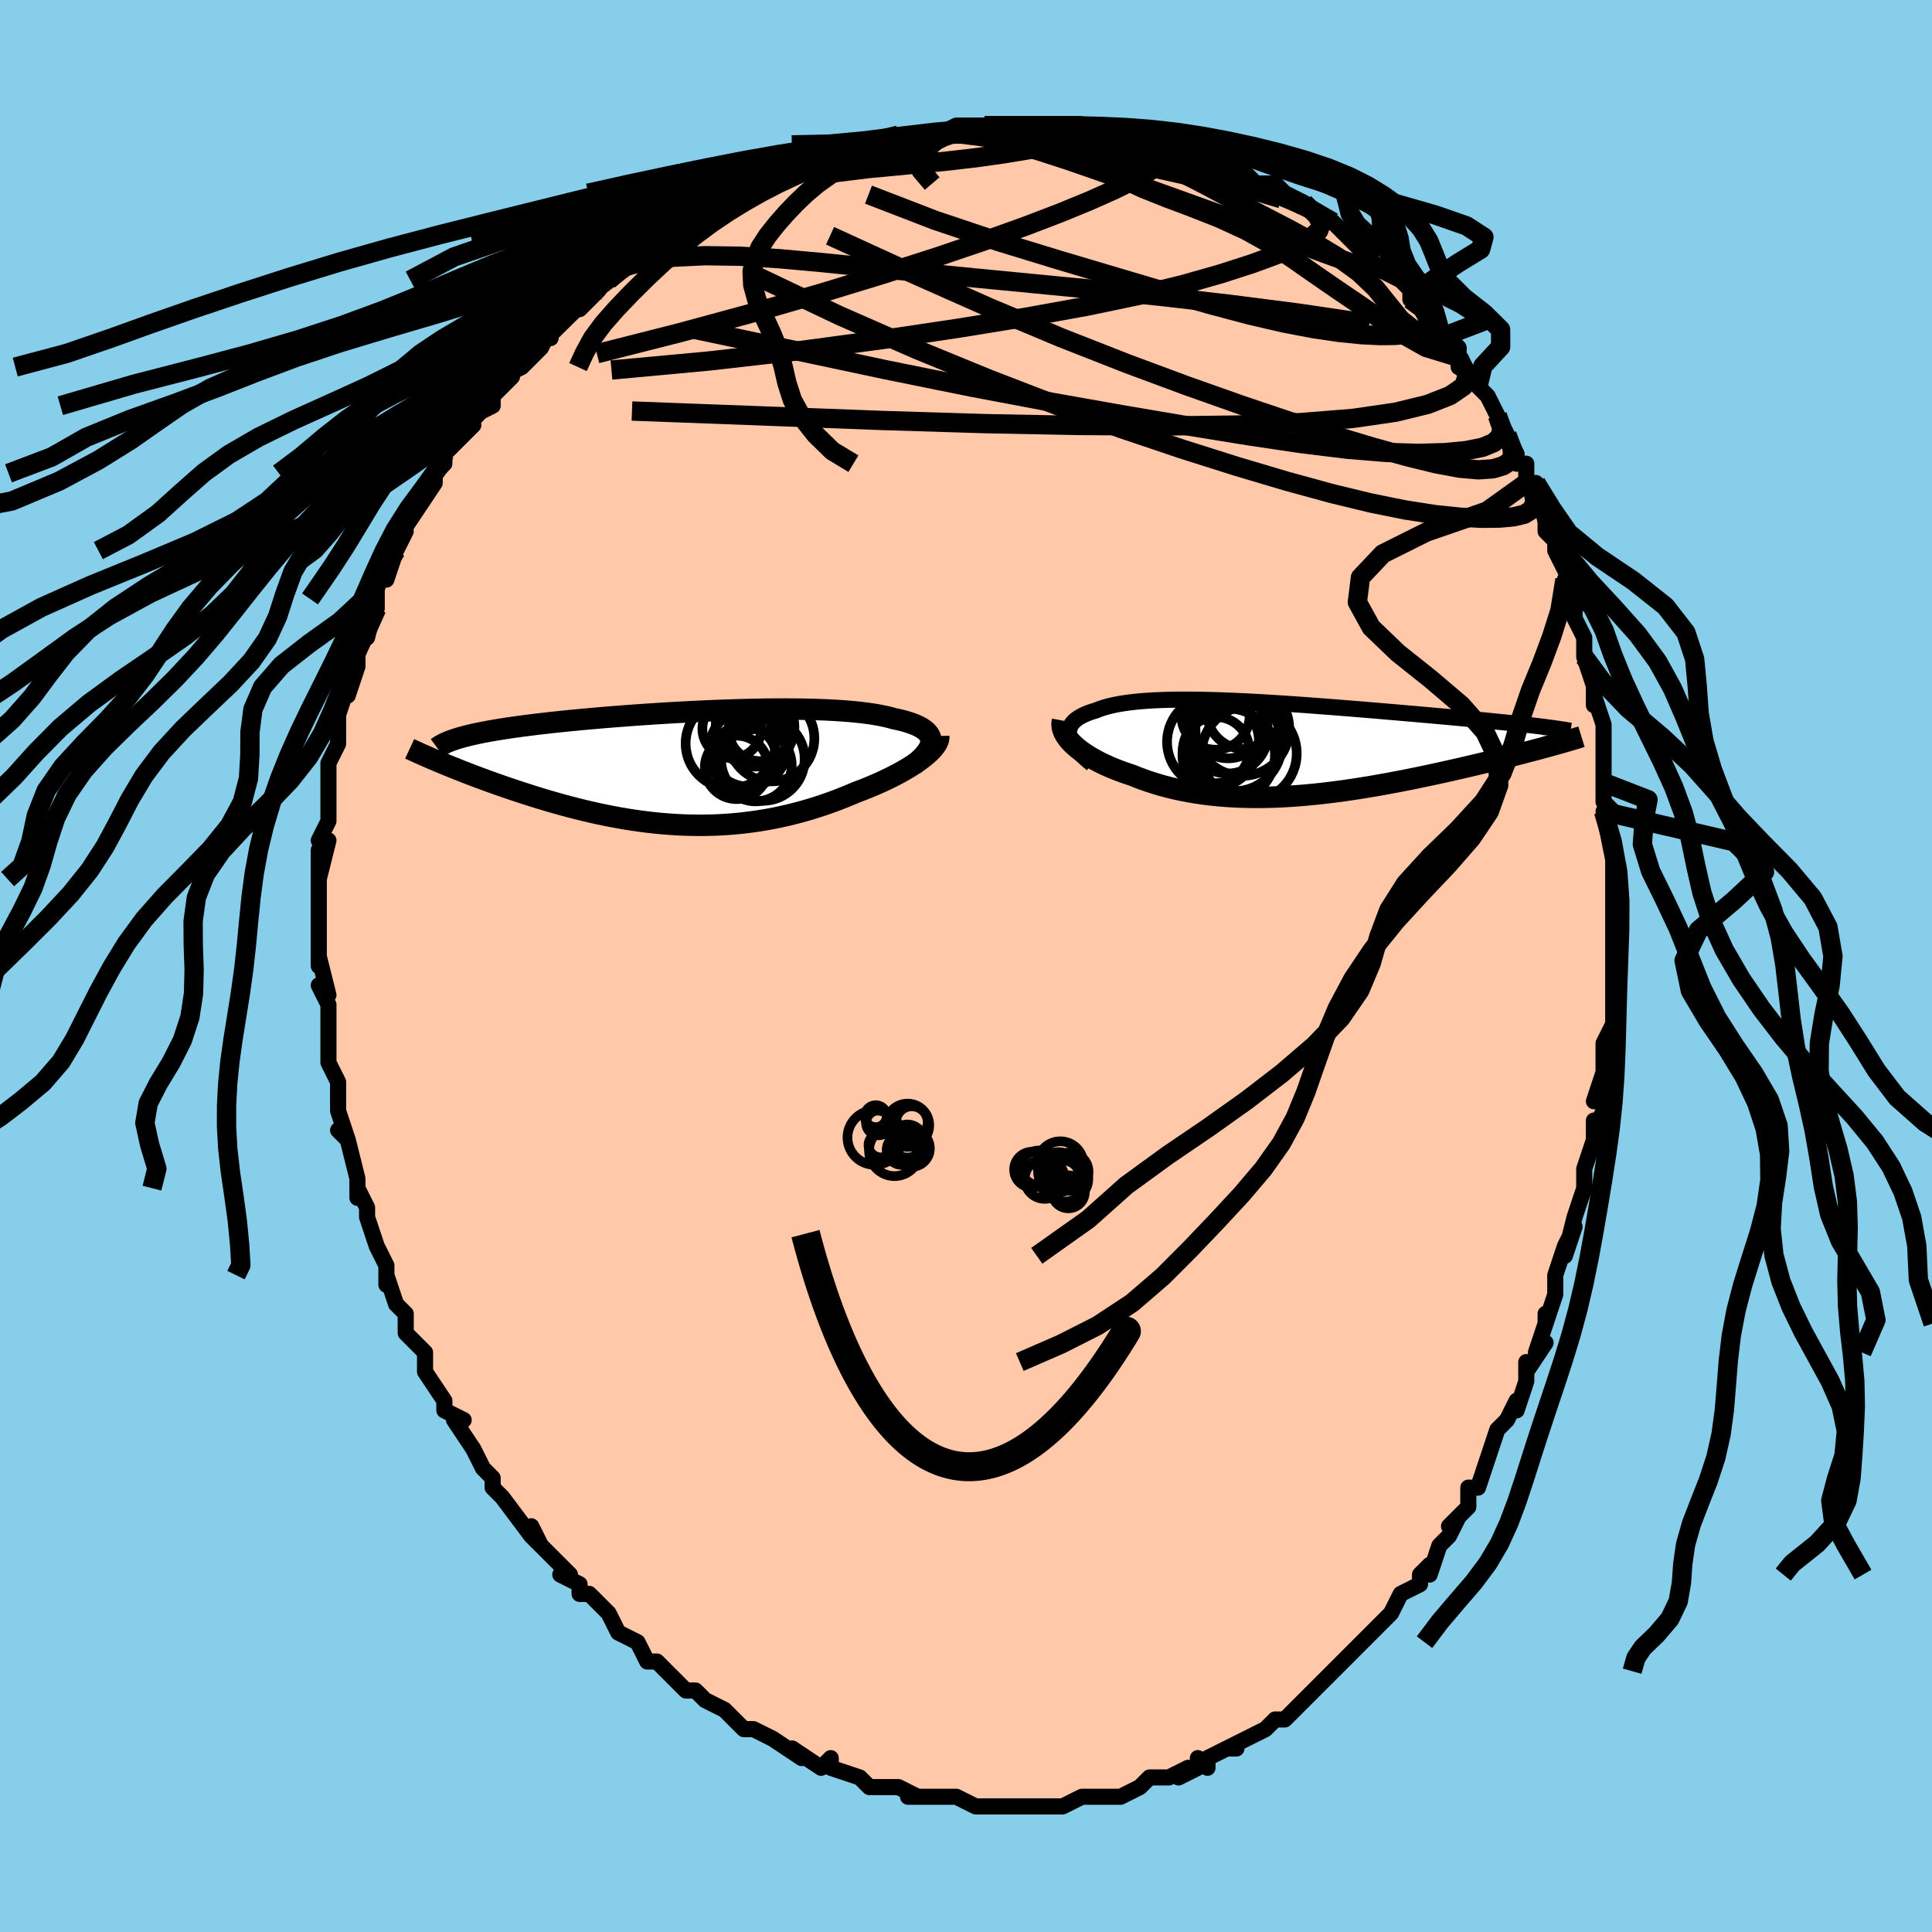 <svg viewBox="-100 -100 200 200" xmlns="http://www.w3.org/2000/svg" width="400" height="400" id="face-svg"><defs><clipPath id="leftEyeClipPath"><polyline points="24.87,-2.837,24.84,-3.043,24.775,-3.241,24.675,-3.43,24.541,-3.611,24.373,-3.784,24.173,-3.949,23.941,-4.106,23.678,-4.256,23.384,-4.397,23.061,-4.531,22.709,-4.658,22.329,-4.777,21.922,-4.889,21.488,-4.994,21.029,-5.092,20.57,-5.218,20.073,-5.335,19.541,-5.443,18.972,-5.542,18.37,-5.632,17.734,-5.713,17.067,-5.785,16.369,-5.849,15.642,-5.905,14.887,-5.953,14.107,-5.993,13.303,-6.025,12.476,-6.05,11.629,-6.068,10.764,-6.079,9.881,-6.084,8.984,-6.082,8.074,-6.075,7.152,-6.061,6.222,-6.043,5.284,-6.019,4.341,-5.991,3.395,-5.959,2.446,-5.922,1.498,-5.881,0.551,-5.837,-0.392,-5.789,-1.33,-5.738,-2.261,-5.685,-3.184,-5.629,-4.097,-5.57,-4.999,-5.509,-5.889,-5.446,-6.766,-5.382,-7.627,-5.316,-8.473,-5.248,-9.302,-5.179,-10.113,-5.109,-10.905,-5.038,-11.679,-4.966,-12.432,-4.893,-13.165,-4.819,-13.878,-4.745,-14.569,-4.67,-15.239,-4.594,-15.888,-4.518,-16.515,-4.441,-17.121,-4.364,-17.706,-4.286,-18.271,-4.208,-18.815,-4.129,-19.341,-4.05,-19.847,-3.969,-20.335,-3.888,-20.803,-3.806,-21.253,-3.723,-21.683,-3.639,-22.095,-3.555,-22.487,-3.469,-22.861,-3.383,-23.216,-3.295,-23.553,-3.207,-23.871,-3.118,-24.172,-3.028,-25.55,-0.412,-25.132,-0.24,-24.703,-0.066,-24.263,0.111,-23.811,0.29,-23.348,0.472,-22.873,0.655,-22.388,0.84,-21.891,1.027,-21.384,1.215,-20.866,1.404,-20.338,1.593,-19.8,1.783,-19.252,1.974,-18.694,2.164,-18.124,2.355,-17.542,2.547,-16.947,2.739,-16.34,2.932,-15.722,3.124,-15.091,3.315,-14.45,3.504,-13.797,3.69,-13.135,3.874,-12.462,4.054,-11.78,4.23,-11.089,4.401,-10.389,4.566,-9.682,4.725,-8.966,4.876,-8.244,5.021,-7.514,5.157,-6.779,5.284,-6.038,5.402,-5.291,5.51,-4.54,5.608,-3.785,5.694,-3.026,5.769,-2.263,5.831,-1.498,5.881,-0.73,5.918,0.039,5.941,0.81,5.951,1.582,5.946,2.355,5.928,3.127,5.894,3.899,5.845,4.67,5.782,5.439,5.703,6.207,5.61,6.972,5.501,7.735,5.377,8.494,5.238,9.249,5.084,10,4.916,10.746,4.733,11.486,4.537,12.22,4.327,12.948,4.104,13.668,3.868,14.38,3.621,15.084,3.363,15.778,3.094,16.461,2.816,17.133,2.529,17.701,2.315,18.258,2.095,18.803,1.87,19.336,1.64,19.855,1.406,20.36,1.168,20.85,0.926,21.324,0.681,21.78,0.435,22.217,0.186,22.635,-0.064,23.033,-0.315,23.408,-0.566,23.76,-0.816,24.087,-1.064"></polyline></clipPath><clipPath id="rightEyeClipPath"><polyline points="-22.381,-1.327,-22.415,-1.566,-22.414,-1.796,-22.381,-2.016,-22.315,-2.227,-22.217,-2.429,-22.088,-2.622,-21.929,-2.805,-21.741,-2.979,-21.523,-3.144,-21.277,-3.3,-21.004,-3.447,-20.703,-3.586,-20.377,-3.716,-20.025,-3.838,-19.649,-3.951,-19.271,-4.101,-18.86,-4.241,-18.416,-4.368,-17.938,-4.485,-17.428,-4.59,-16.887,-4.685,-16.316,-4.768,-15.714,-4.841,-15.084,-4.904,-14.427,-4.956,-13.743,-4.999,-13.034,-5.032,-12.301,-5.056,-11.546,-5.072,-10.769,-5.079,-9.973,-5.079,-9.159,-5.071,-8.328,-5.056,-7.482,-5.035,-6.622,-5.007,-5.749,-4.974,-4.867,-4.936,-3.975,-4.893,-3.075,-4.845,-2.17,-4.793,-1.26,-4.738,-0.348,-4.68,0.567,-4.619,1.481,-4.555,2.394,-4.49,3.303,-4.422,4.209,-4.353,5.109,-4.284,6.003,-4.213,6.888,-4.142,7.764,-4.07,8.63,-3.998,9.485,-3.927,10.327,-3.855,11.155,-3.785,11.97,-3.714,12.77,-3.645,13.554,-3.576,14.322,-3.509,15.073,-3.442,15.806,-3.376,16.522,-3.312,17.22,-3.248,17.899,-3.185,18.56,-3.123,19.204,-3.062,19.833,-3.002,20.445,-2.943,21.042,-2.884,21.622,-2.826,22.186,-2.77,22.734,-2.714,23.264,-2.658,23.778,-2.604,24.275,-2.55,24.755,-2.497,25.218,-2.445,25.664,-2.393,26.094,-2.341,27.174,-0.237,26.755,-0.123,26.323,-0.007,25.878,0.112,25.42,0.233,24.949,0.356,24.464,0.482,23.967,0.61,23.458,0.739,22.935,0.871,22.401,1.004,21.855,1.139,21.297,1.276,20.728,1.414,20.147,1.553,19.554,1.694,18.946,1.837,18.325,1.981,17.689,2.127,17.041,2.274,16.38,2.421,15.706,2.569,15.021,2.717,14.325,2.865,13.618,3.012,12.901,3.158,12.174,3.302,11.439,3.444,10.696,3.583,9.945,3.72,9.187,3.853,8.423,3.981,7.653,4.105,6.879,4.223,6.1,4.336,5.318,4.443,4.534,4.542,3.747,4.634,2.959,4.718,2.17,4.793,1.381,4.86,0.593,4.916,-0.194,4.963,-0.978,4.999,-1.76,5.023,-2.539,5.037,-3.314,5.038,-4.084,5.026,-4.849,5.002,-5.608,4.965,-6.361,4.914,-7.106,4.85,-7.844,4.772,-8.574,4.679,-9.295,4.573,-10.006,4.452,-10.708,4.317,-11.399,4.168,-12.079,4.005,-12.747,3.827,-13.403,3.636,-14.046,3.432,-14.675,3.215,-15.291,2.986,-15.891,2.745,-16.412,2.574,-16.92,2.395,-17.415,2.21,-17.895,2.017,-18.361,1.818,-18.81,1.612,-19.244,1.4,-19.66,1.182,-20.057,0.959,-20.436,0.732,-20.794,0.499,-21.132,0.263,-21.447,0.023,-21.74,-0.22,-22.008,-0.466"></polyline></clipPath><filter id="fuzzy"><feTurbulence id="turbulence" baseFrequency="0.05" numOctaves="3" type="noise" result="noise"></feTurbulence><feDisplacementMap in="SourceGraphic" in2="noise" scale="2"></feDisplacementMap></filter><linearGradient id="rainbowGradient" x1="0%" y1="0%" x2="100%" y2="0%"><stop offset="0%" style="stop-color: rgb(165, 42, 42);  stop-opacity: 1"></stop><stop offset="50%" style="stop-color: rgb(165, 42, 42);  stop-opacity: 1"></stop><stop offset="100%" style="stop-color: rgb(0, 0, 0);  stop-opacity: 1"></stop></linearGradient></defs><title>That&#39;s an ugly face</title><desc>CREATED BY XUAN TANG, MORE INFO AT TXSTC55.GITHUB.IO</desc><rect x="-100" y="-100" width="100%" height="100%" opacity="1" fill="rgb(135, 206, 235)"></rect><polyline id="faceContour" points="67,0,67,1,67,4,67,3,67,6,66,8,66,10,66,11,65,14,66,13,66,15,65,17,65,16,65,18,64,21,64,22,64,23,63,26,63,26,62,30,63,27,62,29,61,32,61,34,60,37,60,36,60,37,59,40,60,39,58,42,58,41,58,43,57,46,57,45,56,47,55,48,54,51,54,51,53,54,53,54,52,54,52,56,50,58,51,57,50,59,49,60,48,63,48,62,47,63,47,64,45,65,44,67,43,68,44,67,41,70,42,69,40,71,40,71,40,71,38,73,38,73,37,74,35,76,35,76,34,77,33,78,32,78,31,79,31,79,29,80,27,81,28,81,27,81,25,82,25,83,24,82,24,83,22,84,23,83,21,84,21,84,19,84,18,85,16,86,16,86,14,86,14,86,13,86,12,86,12,86,10,87,10,87,8,87,7,87,6,87,5,87,5,87,2,87,2,87,1,87,-1,86,-1,86,-1,86,-3,86,-4,86,-6,86,-5,86,-7,85,-9,85,-9,85,-10,85,-11,84,-11,84,-14,83,-14,83,-14,82,-15,83,-18,81,-18,81,-17,82,-20,80,-20,80,-22,79,-22,79,-23,79,-23,79,-25,77,-27,76,-27,76,-28,75,-28,75,-29,75,-31,73,-32,72,-33,72,-33,72,-34,70,-36,69,-36,69,-36,69,-37,67,-39,65,-40,65,-40,65,-40,64,-42,63,-41,63,-43,61,-45,59,-44,60,-45,58,-45,59,-48,55,-48,55,-49,54,-49,53,-49,53,-50,52,-51,50,-51,50,-53,47,-52,47,-54,46,-54,45,-54,45,-56,42,-56,40,-57,39,-56,40,-57,39,-58,38,-58,36,-59,35,-60,32,-60,33,-60,32,-60,31,-61,29,-61,29,-62,26,-62,25,-63,23,-63,24,-63,22,-64,18,-65,17,-64,18,-65,15,-65,15,-65,15,-65,13,-65,12,-66,10,-66,10,-66,9,-66,7,-66,4,-66,4,-67,2,-66,3,-67,-1,-67,0,-67,-3,-67,-4,-67,-6,-67,-7,-67,-9,-67,-9,-67,-12,-67,-9,-66,-13,-67,-13,-66,-15,-66,-17,-66,-17,-66,-18,-66,-19,-66,-21,-65,-23,-65,-24,-65,-25,-65,-26,-64,-29,-64,-28,-63,-31,-63,-31,-63,-33,-63,-34,-62,-35,-62,-34,-61,-38,-61,-37,-61,-39,-60,-42,-60,-40,-59,-43,-58,-45,-59,-44,-57,-47,-57,-47,-57,-47,-55,-50,-55,-51,-54,-52,-54,-52,-54,-53,-51,-56,-52,-55,-51,-57,-51,-57,-49,-58,-49,-59,-47,-61,-48,-61,-46,-62,-46,-62,-45,-63,-44,-64,-43,-66,-43,-65,-43,-66,-40,-69,-40,-68,-38,-70,-38,-70,-37,-72,-37,-71,-36,-73,-33,-74,-34,-73,-31,-76,-30,-76,-29,-76,-31,-76,-27,-78,-28,-77,-27,-78,-27,-78,-23,-80,-23,-80,-21,-81,-21,-81,-21,-81,-19,-82,-18,-83,-16,-83,-17,-83,-16,-83,-14,-84,-12,-85,-10,-85,-10,-85,-10,-85,-8,-85,-7,-86,-6,-85,-4,-86,-4,-86,-3,-86,-1,-87,1,-87,1,-87,3,-87,4,-87,5,-87,4,-87,7,-87,8,-87,8,-87,10,-87,10,-87,13,-87,12,-87,15,-86,16,-86,16,-86,18,-85,18,-86,19,-85,21,-85,23,-84,23,-84,24,-84,26,-83,27,-83,26,-83,29,-82,30,-81,30,-81,32,-81,33,-80,35,-79,34,-79,36,-78,35,-79,37,-77,38,-77,39,-76,39,-76,41,-74,42,-74,41,-74,43,-72,45,-71,46,-70,46,-69,46,-69,48,-68,48,-67,49,-66,49,-65,50,-65,51,-64,51,-62,51,-63,53,-60,53,-60,54,-59,55,-57,56,-55,56,-55,57,-53,57,-52,58,-52,58,-50,59,-50,60,-46,60,-47,60,-45,61,-44,61,-44,61,-43,63,-39,62,-40,63,-38,63,-36,64,-34,64,-34,64,-32,64,-32,65,-29,65,-27,65,-28,66,-25,66,-23,66,-24,66,-19,66,-18,66,-17,67,-16,66,-16,67,-11,67,-13,67,-12,67,-9,67,-7,67,-6,67,-4,67,-5,67,-1,67,0,67,1" fill="#ffc9a9" stroke="black" stroke-width="1.667" stroke-linejoin="round" filter="url(#fuzzy)"></polyline><g transform="translate(33.08 -22.495)"><polyline id="rightCountour" points="-22.381,-1.327,-22.415,-1.566,-22.414,-1.796,-22.381,-2.016,-22.315,-2.227,-22.217,-2.429,-22.088,-2.622,-21.929,-2.805,-21.741,-2.979,-21.523,-3.144,-21.277,-3.3,-21.004,-3.447,-20.703,-3.586,-20.377,-3.716,-20.025,-3.838,-19.649,-3.951,-19.271,-4.101,-18.86,-4.241,-18.416,-4.368,-17.938,-4.485,-17.428,-4.59,-16.887,-4.685,-16.316,-4.768,-15.714,-4.841,-15.084,-4.904,-14.427,-4.956,-13.743,-4.999,-13.034,-5.032,-12.301,-5.056,-11.546,-5.072,-10.769,-5.079,-9.973,-5.079,-9.159,-5.071,-8.328,-5.056,-7.482,-5.035,-6.622,-5.007,-5.749,-4.974,-4.867,-4.936,-3.975,-4.893,-3.075,-4.845,-2.17,-4.793,-1.26,-4.738,-0.348,-4.68,0.567,-4.619,1.481,-4.555,2.394,-4.49,3.303,-4.422,4.209,-4.353,5.109,-4.284,6.003,-4.213,6.888,-4.142,7.764,-4.07,8.63,-3.998,9.485,-3.927,10.327,-3.855,11.155,-3.785,11.97,-3.714,12.77,-3.645,13.554,-3.576,14.322,-3.509,15.073,-3.442,15.806,-3.376,16.522,-3.312,17.22,-3.248,17.899,-3.185,18.56,-3.123,19.204,-3.062,19.833,-3.002,20.445,-2.943,21.042,-2.884,21.622,-2.826,22.186,-2.77,22.734,-2.714,23.264,-2.658,23.778,-2.604,24.275,-2.55,24.755,-2.497,25.218,-2.445,25.664,-2.393,26.094,-2.341,27.174,-0.237,26.755,-0.123,26.323,-0.007,25.878,0.112,25.42,0.233,24.949,0.356,24.464,0.482,23.967,0.61,23.458,0.739,22.935,0.871,22.401,1.004,21.855,1.139,21.297,1.276,20.728,1.414,20.147,1.553,19.554,1.694,18.946,1.837,18.325,1.981,17.689,2.127,17.041,2.274,16.38,2.421,15.706,2.569,15.021,2.717,14.325,2.865,13.618,3.012,12.901,3.158,12.174,3.302,11.439,3.444,10.696,3.583,9.945,3.72,9.187,3.853,8.423,3.981,7.653,4.105,6.879,4.223,6.1,4.336,5.318,4.443,4.534,4.542,3.747,4.634,2.959,4.718,2.17,4.793,1.381,4.86,0.593,4.916,-0.194,4.963,-0.978,4.999,-1.76,5.023,-2.539,5.037,-3.314,5.038,-4.084,5.026,-4.849,5.002,-5.608,4.965,-6.361,4.914,-7.106,4.85,-7.844,4.772,-8.574,4.679,-9.295,4.573,-10.006,4.452,-10.708,4.317,-11.399,4.168,-12.079,4.005,-12.747,3.827,-13.403,3.636,-14.046,3.432,-14.675,3.215,-15.291,2.986,-15.891,2.745,-16.412,2.574,-16.92,2.395,-17.415,2.21,-17.895,2.017,-18.361,1.818,-18.81,1.612,-19.244,1.4,-19.66,1.182,-20.057,0.959,-20.436,0.732,-20.794,0.499,-21.132,0.263,-21.447,0.023,-21.74,-0.22,-22.008,-0.466" fill="white" stroke="white" stroke-width="0" stroke-linejoin="round" filter="url(#fuzzy)"></polyline></g><g transform="translate(-28.499 -20.515)"><polyline id="leftCountour" points="24.87,-2.837,24.84,-3.043,24.775,-3.241,24.675,-3.43,24.541,-3.611,24.373,-3.784,24.173,-3.949,23.941,-4.106,23.678,-4.256,23.384,-4.397,23.061,-4.531,22.709,-4.658,22.329,-4.777,21.922,-4.889,21.488,-4.994,21.029,-5.092,20.57,-5.218,20.073,-5.335,19.541,-5.443,18.972,-5.542,18.37,-5.632,17.734,-5.713,17.067,-5.785,16.369,-5.849,15.642,-5.905,14.887,-5.953,14.107,-5.993,13.303,-6.025,12.476,-6.05,11.629,-6.068,10.764,-6.079,9.881,-6.084,8.984,-6.082,8.074,-6.075,7.152,-6.061,6.222,-6.043,5.284,-6.019,4.341,-5.991,3.395,-5.959,2.446,-5.922,1.498,-5.881,0.551,-5.837,-0.392,-5.789,-1.33,-5.738,-2.261,-5.685,-3.184,-5.629,-4.097,-5.57,-4.999,-5.509,-5.889,-5.446,-6.766,-5.382,-7.627,-5.316,-8.473,-5.248,-9.302,-5.179,-10.113,-5.109,-10.905,-5.038,-11.679,-4.966,-12.432,-4.893,-13.165,-4.819,-13.878,-4.745,-14.569,-4.67,-15.239,-4.594,-15.888,-4.518,-16.515,-4.441,-17.121,-4.364,-17.706,-4.286,-18.271,-4.208,-18.815,-4.129,-19.341,-4.05,-19.847,-3.969,-20.335,-3.888,-20.803,-3.806,-21.253,-3.723,-21.683,-3.639,-22.095,-3.555,-22.487,-3.469,-22.861,-3.383,-23.216,-3.295,-23.553,-3.207,-23.871,-3.118,-24.172,-3.028,-25.55,-0.412,-25.132,-0.24,-24.703,-0.066,-24.263,0.111,-23.811,0.29,-23.348,0.472,-22.873,0.655,-22.388,0.84,-21.891,1.027,-21.384,1.215,-20.866,1.404,-20.338,1.593,-19.8,1.783,-19.252,1.974,-18.694,2.164,-18.124,2.355,-17.542,2.547,-16.947,2.739,-16.34,2.932,-15.722,3.124,-15.091,3.315,-14.45,3.504,-13.797,3.69,-13.135,3.874,-12.462,4.054,-11.78,4.23,-11.089,4.401,-10.389,4.566,-9.682,4.725,-8.966,4.876,-8.244,5.021,-7.514,5.157,-6.779,5.284,-6.038,5.402,-5.291,5.51,-4.54,5.608,-3.785,5.694,-3.026,5.769,-2.263,5.831,-1.498,5.881,-0.73,5.918,0.039,5.941,0.81,5.951,1.582,5.946,2.355,5.928,3.127,5.894,3.899,5.845,4.67,5.782,5.439,5.703,6.207,5.61,6.972,5.501,7.735,5.377,8.494,5.238,9.249,5.084,10,4.916,10.746,4.733,11.486,4.537,12.22,4.327,12.948,4.104,13.668,3.868,14.38,3.621,15.084,3.363,15.778,3.094,16.461,2.816,17.133,2.529,17.701,2.315,18.258,2.095,18.803,1.87,19.336,1.64,19.855,1.406,20.36,1.168,20.85,0.926,21.324,0.681,21.78,0.435,22.217,0.186,22.635,-0.064,23.033,-0.315,23.408,-0.566,23.76,-0.816,24.087,-1.064" fill="white" stroke="white" stroke-width="0" stroke-linejoin="round" filter="url(#fuzzy)"></polyline></g><g transform="translate(33.08 -22.495)"><polyline id="rightUpper" points="-20.036,1.582,-20.445,1.25,-20.813,0.927,-21.142,0.613,-21.431,0.308,-21.682,0.012,-21.895,-0.275,-22.071,-0.552,-22.21,-0.82,-22.313,-1.078,-22.381,-1.327,-22.415,-1.566,-22.414,-1.796,-22.381,-2.016,-22.315,-2.227,-22.217,-2.429,-22.088,-2.622,-21.929,-2.805,-21.741,-2.979,-21.523,-3.144,-21.277,-3.3,-21.004,-3.447,-20.703,-3.586,-20.377,-3.716,-20.025,-3.838,-19.649,-3.951,-19.271,-4.101,-18.86,-4.241,-18.416,-4.368,-17.938,-4.485,-17.428,-4.59,-16.887,-4.685,-16.316,-4.768,-15.714,-4.841,-15.084,-4.904,-14.427,-4.956,-13.743,-4.999,-13.034,-5.032,-12.301,-5.056,-11.546,-5.072,-10.769,-5.079,-9.973,-5.079,-9.159,-5.071,-8.328,-5.056,-7.482,-5.035,-6.622,-5.007,-5.749,-4.974,-4.867,-4.936,-3.975,-4.893,-3.075,-4.845,-2.17,-4.793,-1.26,-4.738,-0.348,-4.68,0.567,-4.619,1.481,-4.555,2.394,-4.49,3.303,-4.422,4.209,-4.353,5.109,-4.284,6.003,-4.213,6.888,-4.142,7.764,-4.07,8.63,-3.998,9.485,-3.927,10.327,-3.855,11.155,-3.785,11.97,-3.714,12.77,-3.645,13.554,-3.576,14.322,-3.509,15.073,-3.442,15.806,-3.376,16.522,-3.312,17.22,-3.248,17.899,-3.185,18.56,-3.123,19.204,-3.062,19.833,-3.002,20.445,-2.943,21.042,-2.884,21.622,-2.826,22.186,-2.77,22.734,-2.714,23.264,-2.658,23.778,-2.604,24.275,-2.55,24.755,-2.497,25.218,-2.445,25.664,-2.393,26.094,-2.341,26.506,-2.291,26.902,-2.241,27.282,-2.191,27.645,-2.142,27.992,-2.093,28.323,-2.044,28.638,-1.996,28.938,-1.949,29.224,-1.901,29.494,-1.854" fill="none" stroke="black" stroke-width="1.667" stroke-linejoin="round" filter="url(#fuzzy)"></polyline><polyline id="rightLower" points="-23.088,-2.91,-23.131,-2.678,-23.137,-2.441,-23.106,-2.2,-23.042,-1.956,-22.944,-1.709,-22.815,-1.461,-22.655,-1.211,-22.467,-0.962,-22.25,-0.713,-22.008,-0.466,-21.74,-0.22,-21.447,0.023,-21.132,0.263,-20.794,0.499,-20.436,0.732,-20.057,0.959,-19.66,1.182,-19.244,1.4,-18.81,1.612,-18.361,1.818,-17.895,2.017,-17.415,2.21,-16.92,2.395,-16.412,2.574,-15.891,2.745,-15.291,2.986,-14.675,3.215,-14.046,3.432,-13.403,3.636,-12.747,3.827,-12.079,4.005,-11.399,4.168,-10.708,4.317,-10.006,4.452,-9.295,4.573,-8.574,4.679,-7.844,4.772,-7.106,4.85,-6.361,4.914,-5.608,4.965,-4.849,5.002,-4.084,5.026,-3.314,5.038,-2.539,5.037,-1.76,5.023,-0.978,4.999,-0.194,4.963,0.593,4.916,1.381,4.86,2.17,4.793,2.959,4.718,3.747,4.634,4.534,4.542,5.318,4.443,6.1,4.336,6.879,4.223,7.653,4.105,8.423,3.981,9.187,3.853,9.945,3.72,10.696,3.583,11.439,3.444,12.174,3.302,12.901,3.158,13.618,3.012,14.325,2.865,15.021,2.717,15.706,2.569,16.38,2.421,17.041,2.274,17.689,2.127,18.325,1.981,18.946,1.837,19.554,1.694,20.147,1.553,20.728,1.414,21.297,1.276,21.855,1.139,22.401,1.004,22.935,0.871,23.458,0.739,23.967,0.61,24.464,0.482,24.949,0.356,25.42,0.233,25.878,0.112,26.323,-0.007,26.755,-0.123,27.174,-0.237,27.579,-0.349,27.97,-0.458,28.349,-0.564,28.714,-0.668,29.066,-0.769,29.405,-0.868,29.731,-0.965,30.044,-1.059,30.345,-1.151,30.634,-1.24" fill="none" stroke="black" stroke-width="2.222" stroke-linejoin="round" filter="url(#fuzzy)"></polyline><!--[--><circle r="4.918" cx="-3.763" cy="0.497" stroke="black" fill="none" stroke-width="1" filter="url(#fuzzy)" clip-path="url(#rightEyeClipPath)"></circle><circle r="4.214" cx="-6.009" cy="-1.642" stroke="black" fill="none" stroke-width="1" filter="url(#fuzzy)" clip-path="url(#rightEyeClipPath)"></circle><circle r="4.756" cx="-7.509" cy="-0.703" stroke="black" fill="none" stroke-width="1" filter="url(#fuzzy)" clip-path="url(#rightEyeClipPath)"></circle><circle r="4.917" cx="-5.29" cy="-0.519" stroke="black" fill="none" stroke-width="1" filter="url(#fuzzy)" clip-path="url(#rightEyeClipPath)"></circle><circle r="3.428" cx="-7.198" cy="0.142" stroke="black" fill="none" stroke-width="1" filter="url(#fuzzy)" clip-path="url(#rightEyeClipPath)"></circle><circle r="4.79" cx="-5.885" cy="0.638" stroke="black" fill="none" stroke-width="1" filter="url(#fuzzy)" clip-path="url(#rightEyeClipPath)"></circle><circle r="3.931" cx="-5.962" cy="-2.935" stroke="black" fill="none" stroke-width="1" filter="url(#fuzzy)" clip-path="url(#rightEyeClipPath)"></circle><circle r="3.534" cx="-7.248" cy="-3.429" stroke="black" fill="none" stroke-width="1" filter="url(#fuzzy)" clip-path="url(#rightEyeClipPath)"></circle><circle r="4.858" cx="-4.474" cy="-2.052" stroke="black" fill="none" stroke-width="1" filter="url(#fuzzy)" clip-path="url(#rightEyeClipPath)"></circle><circle r="3.904" cx="-4.252" cy="-3.864" stroke="black" fill="none" stroke-width="1" filter="url(#fuzzy)" clip-path="url(#rightEyeClipPath)"></circle><!--]--></g><g transform="translate(-28.499 -20.515)"><polyline id="leftUpper" points="23.068,-0.306,23.429,-0.598,23.748,-0.881,24.026,-1.156,24.263,-1.422,24.461,-1.679,24.619,-1.928,24.738,-2.168,24.82,-2.399,24.863,-2.622,24.87,-2.837,24.84,-3.043,24.775,-3.241,24.675,-3.43,24.541,-3.611,24.373,-3.784,24.173,-3.949,23.941,-4.106,23.678,-4.256,23.384,-4.397,23.061,-4.531,22.709,-4.658,22.329,-4.777,21.922,-4.889,21.488,-4.994,21.029,-5.092,20.57,-5.218,20.073,-5.335,19.541,-5.443,18.972,-5.542,18.37,-5.632,17.734,-5.713,17.067,-5.785,16.369,-5.849,15.642,-5.905,14.887,-5.953,14.107,-5.993,13.303,-6.025,12.476,-6.05,11.629,-6.068,10.764,-6.079,9.881,-6.084,8.984,-6.082,8.074,-6.075,7.152,-6.061,6.222,-6.043,5.284,-6.019,4.341,-5.991,3.395,-5.959,2.446,-5.922,1.498,-5.881,0.551,-5.837,-0.392,-5.789,-1.33,-5.738,-2.261,-5.685,-3.184,-5.629,-4.097,-5.57,-4.999,-5.509,-5.889,-5.446,-6.766,-5.382,-7.627,-5.316,-8.473,-5.248,-9.302,-5.179,-10.113,-5.109,-10.905,-5.038,-11.679,-4.966,-12.432,-4.893,-13.165,-4.819,-13.878,-4.745,-14.569,-4.67,-15.239,-4.594,-15.888,-4.518,-16.515,-4.441,-17.121,-4.364,-17.706,-4.286,-18.271,-4.208,-18.815,-4.129,-19.341,-4.05,-19.847,-3.969,-20.335,-3.888,-20.803,-3.806,-21.253,-3.723,-21.683,-3.639,-22.095,-3.555,-22.487,-3.469,-22.861,-3.383,-23.216,-3.295,-23.553,-3.207,-23.871,-3.118,-24.172,-3.028,-24.454,-2.937,-24.719,-2.845,-24.967,-2.752,-25.197,-2.658,-25.411,-2.563,-25.609,-2.467,-25.79,-2.37,-25.956,-2.272,-26.107,-2.173,-26.243,-2.073" fill="none" stroke="black" stroke-width="2.222" stroke-linejoin="round" filter="url(#fuzzy)"></polyline><polyline id="leftLower" points="25.672,-3.294,25.677,-3.106,25.641,-2.907,25.565,-2.699,25.452,-2.482,25.304,-2.259,25.122,-2.029,24.908,-1.794,24.663,-1.554,24.389,-1.311,24.087,-1.064,23.76,-0.816,23.408,-0.566,23.033,-0.315,22.635,-0.064,22.217,0.186,21.78,0.435,21.324,0.681,20.85,0.926,20.36,1.168,19.855,1.406,19.336,1.64,18.803,1.87,18.258,2.095,17.701,2.315,17.133,2.529,16.461,2.816,15.778,3.094,15.084,3.363,14.38,3.621,13.668,3.868,12.948,4.104,12.22,4.327,11.486,4.537,10.746,4.733,10,4.916,9.249,5.084,8.494,5.238,7.735,5.377,6.972,5.501,6.207,5.61,5.439,5.703,4.67,5.782,3.899,5.845,3.127,5.894,2.355,5.928,1.582,5.946,0.81,5.951,0.039,5.941,-0.73,5.918,-1.498,5.881,-2.263,5.831,-3.026,5.769,-3.785,5.694,-4.54,5.608,-5.291,5.51,-6.038,5.402,-6.779,5.284,-7.514,5.157,-8.244,5.021,-8.966,4.876,-9.682,4.725,-10.389,4.566,-11.089,4.401,-11.78,4.23,-12.462,4.054,-13.135,3.874,-13.797,3.69,-14.45,3.504,-15.091,3.315,-15.722,3.124,-16.34,2.932,-16.947,2.739,-17.542,2.547,-18.124,2.355,-18.694,2.164,-19.252,1.974,-19.8,1.783,-20.338,1.593,-20.866,1.404,-21.384,1.215,-21.891,1.027,-22.388,0.84,-22.873,0.655,-23.348,0.472,-23.811,0.29,-24.263,0.111,-24.703,-0.066,-25.132,-0.24,-25.55,-0.412,-25.955,-0.581,-26.35,-0.748,-26.732,-0.911,-27.103,-1.071,-27.463,-1.228,-27.811,-1.382,-28.148,-1.533,-28.474,-1.681,-28.789,-1.826,-29.093,-1.967" fill="none" stroke="black" stroke-width="2.222" stroke-linejoin="round" filter="url(#fuzzy)"></polyline><!--[--><circle r="3.74" cx="6.716" cy="-0.266" stroke="black" fill="none" stroke-width="1" filter="url(#fuzzy)" clip-path="url(#leftEyeClipPath)"></circle><circle r="4" cx="5.971" cy="-2.055" stroke="black" fill="none" stroke-width="1" filter="url(#fuzzy)" clip-path="url(#leftEyeClipPath)"></circle><circle r="3.39" cx="5.478" cy="-0.996" stroke="black" fill="none" stroke-width="1" filter="url(#fuzzy)" clip-path="url(#leftEyeClipPath)"></circle><circle r="4.453" cx="8.35" cy="-3.046" stroke="black" fill="none" stroke-width="1" filter="url(#fuzzy)" clip-path="url(#leftEyeClipPath)"></circle><circle r="3.255" cx="7.176" cy="-3.946" stroke="black" fill="none" stroke-width="1" filter="url(#fuzzy)" clip-path="url(#leftEyeClipPath)"></circle><circle r="4.648" cx="4.123" cy="-2.521" stroke="black" fill="none" stroke-width="1" filter="url(#fuzzy)" clip-path="url(#leftEyeClipPath)"></circle><circle r="3.048" cx="4.257" cy="-4.052" stroke="black" fill="none" stroke-width="1" filter="url(#fuzzy)" clip-path="url(#leftEyeClipPath)"></circle><circle r="4.079" cx="6.66" cy="-4.204" stroke="black" fill="none" stroke-width="1" filter="url(#fuzzy)" clip-path="url(#leftEyeClipPath)"></circle><circle r="4.332" cx="7.466" cy="-0.915" stroke="black" fill="none" stroke-width="1" filter="url(#fuzzy)" clip-path="url(#leftEyeClipPath)"></circle><circle r="3.285" cx="4.748" cy="-0.047" stroke="black" fill="none" stroke-width="1" filter="url(#fuzzy)" clip-path="url(#leftEyeClipPath)"></circle><!--]--></g><g id="hairs"><!--[--><polyline points="56,-55,56.538,-53.563,56.575,-52.759,56.261,-52.215,55.601,-51.78,54.553,-51.469,53.064,-51.364,51.093,-51.534,48.616,-51.998,45.625,-52.734,42.125,-53.71,38.117,-54.911,33.595,-56.35,28.532,-58.054,22.895,-60.049,16.663,-62.363,9.847,-65.039,2.469,-68.133,-5.488,-71.666,-14.072,-75.594" fill="none" stroke="rgb(0, 0, 0)" stroke-width="2" stroke-linejoin="round" filter="url(#fuzzy)"></polyline><polyline points="55,-57,55.473,-55.679,55.306,-54.83,54.631,-54.173,53.456,-53.69,51.78,-53.355,49.583,-53.143,46.829,-53.065,43.475,-53.167,39.474,-53.496,34.792,-54.068,29.404,-54.866,23.297,-55.856,16.467,-57.014,8.923,-58.349,0.684,-59.902,-8.224,-61.706,-17.814,-63.742,-28.232,-65.933" fill="none" stroke="rgb(0, 0, 0)" stroke-width="2" stroke-linejoin="round" filter="url(#fuzzy)"></polyline><polyline points="35,-79,36.337,-77.674,36.773,-76.86,36.514,-76.13,35.668,-75.364,34.253,-74.547,32.253,-73.67,29.653,-72.714,26.426,-71.67,22.524,-70.56,17.887,-69.423,12.477,-68.294,6.28,-67.173,-0.706,-66.037,-8.495,-64.873,-17.11,-63.714,-26.548,-62.636,-36.704,-61.697" fill="none" stroke="rgb(0, 0, 0)" stroke-width="2" stroke-linejoin="round" filter="url(#fuzzy)"></polyline><polyline points="-27,-78,-25.926,-78.526,-24.238,-79.34,-22.717,-80.058,-21.422,-80.658,-20.25,-81.193,-19.111,-81.701,-17.971,-82.193,-16.846,-82.655,-15.761,-83.078,-14.73,-83.463,-13.76,-83.814,-12.868,-84.13,-12.102,-84.393,-11.529,-84.579,-11.216,-84.661,-11.195,-84.632,-11.461,-84.497,-11.975,-84.28,-12.714,-83.998,-13.704,-83.651,-15.038,-83.191,-16.809,-82.549,-18.949,-81.729" fill="none" stroke="rgb(0, 0, 0)" stroke-width="2" stroke-linejoin="round" filter="url(#fuzzy)"></polyline><polyline points="46,-69,47.228,-68.087,47.707,-67.291,47.822,-66.659,47.677,-66.188,47.275,-65.837,46.595,-65.572,45.626,-65.383,44.365,-65.276,42.802,-65.262,40.91,-65.357,38.653,-65.583,35.991,-65.974,32.89,-66.566,29.324,-67.394,25.261,-68.475,20.66,-69.799,15.482,-71.332,9.723,-73.045,3.461,-74.959,-3.157,-77.176,-10.096,-79.851" fill="none" stroke="rgb(0, 0, 0)" stroke-width="2" stroke-linejoin="round" filter="url(#fuzzy)"></polyline><polyline points="7,-87,7.75,-87,8.488,-86.997,9.302,-86.976,10.111,-86.91,10.832,-86.775,11.402,-86.575,11.762,-86.331,11.864,-86.072,11.681,-85.818,11.207,-85.574,10.442,-85.331,9.37,-85.07,7.941,-84.774,6.093,-84.434,3.78,-84.057,1.006,-83.669,-2.199,-83.299,-5.849,-82.95,-10.07,-82.552,-15.046,-81.941" fill="none" stroke="rgb(0, 0, 0)" stroke-width="2" stroke-linejoin="round" filter="url(#fuzzy)"></polyline><polyline points="-37,-71,-35.351,-72.374,-33.041,-73.026,-30.266,-73.375,-27.029,-73.531,-23.389,-73.476,-19.376,-73.223,-14.968,-72.825,-10.135,-72.338,-4.865,-71.801,0.84,-71.234,6.964,-70.643,13.468,-70.012,20.283,-69.307,27.326,-68.498,34.516,-67.574,41.759,-66.498" fill="none" stroke="rgb(0, 0, 0)" stroke-width="2" stroke-linejoin="round" filter="url(#fuzzy)"></polyline><polyline points="51,-63,51.91,-61.091,51.504,-60.007,50.13,-59.061,47.802,-58.141,44.463,-57.326,40.076,-56.69,34.627,-56.252,28.105,-55.998,20.499,-55.904,11.796,-55.954,1.978,-56.146,-8.987,-56.484,-21.156,-56.948,-34.579,-57.451" fill="none" stroke="rgb(0, 0, 0)" stroke-width="2" stroke-linejoin="round" filter="url(#fuzzy)"></polyline><polyline points="18,-86,19.105,-85.284,20.07,-84.718,20.542,-84.164,20.481,-83.585,19.93,-82.945,18.907,-82.212,17.405,-81.363,15.409,-80.38,12.896,-79.257,9.833,-77.995,6.186,-76.6,1.93,-75.074,-2.961,-73.417,-8.526,-71.629,-14.814,-69.71,-21.859,-67.673,-29.649,-65.556,-38.214,-63.382" fill="none" stroke="rgb(0, 0, 0)" stroke-width="2" stroke-linejoin="round" filter="url(#fuzzy)"></polyline><polyline points="58,-50,58.729,-49.124,58.892,-48.003,58.547,-47.231,57.796,-46.763,56.692,-46.498,55.241,-46.368,53.422,-46.348,51.203,-46.455,48.555,-46.729,45.456,-47.211,41.883,-47.935,37.806,-48.924,33.2,-50.185,28.05,-51.714,22.371,-53.511,16.194,-55.593,9.546,-57.989,2.436,-60.729,-5.134,-63.832,-13.148,-67.351,-21.67,-71.409" fill="none" stroke="rgb(0, 0, 0)" stroke-width="2" stroke-linejoin="round" filter="url(#fuzzy)"></polyline><polyline points="-4,-86,-2.589,-86.178,-0.663,-86.328,1.44,-86.256,3.645,-85.984,5.931,-85.58,8.281,-85.098,10.696,-84.569,13.193,-84.01,15.778,-83.429,18.418,-82.839,21.053,-82.251,23.627,-81.679,26.092,-81.127,28.418,-80.591,30.599,-80.04,32.635,-79.419" fill="none" stroke="rgb(0, 0, 0)" stroke-width="2" stroke-linejoin="round" filter="url(#fuzzy)"></polyline><polyline points="-4,-86,-2.527,-86.121,-0.392,-86.114,2.054,-85.795,4.731,-85.186,7.627,-84.351,10.727,-83.344,14.022,-82.199,17.518,-80.948,21.215,-79.62,25.066,-78.237,29.003,-76.807,32.987,-75.323,37.049,-73.794,41.18,-72.303" fill="none" stroke="rgb(0, 0, 0)" stroke-width="2" stroke-linejoin="round" filter="url(#fuzzy)"></polyline><polyline points="66,-16,79.525,-12.855,82.664,-9.74,79.438,-6.738,75.825,-3.696,74.336,-0.574,74.991,2.571,76.811,5.654,78.841,8.62,80.566,11.453,81.856,14.179,82.728,16.842,83.189,19.491,83.219,22.156,82.831,24.851,82.122,27.567,81.257,30.285,80.413,32.981,79.717,35.639,79.225,38.256,78.917,40.84,78.715,43.401,78.507,45.94,78.172,48.445,77.62,50.895,76.843,53.271,75.94,55.559,75.095,57.756,74.494,59.867,74.2,61.901,74.061,63.866,73.728,65.766,72.866,67.573,71.474,69.207,70.072,70.553,69.349,71.633,68.959,73" fill="none" stroke="rgb(0, 0, 0)" stroke-width="2" stroke-linejoin="round" filter="url(#fuzzy)"></polyline><polyline points="66,-16,66.901,-12.863,67.47,-9.755,67.685,-6.762,67.668,-3.73,67.56,-0.615,67.451,2.526,67.367,5.608,67.286,8.571,67.167,11.399,66.974,14.116,66.693,16.768,66.335,19.403,65.922,22.058,65.477,24.747,65.011,27.463,64.514,30.183,63.966,32.88,63.346,35.533,62.64,38.142,61.856,40.716,61.018,43.275,60.165,45.821,59.33,48.343,58.536,50.812,57.774,53.2,57.012,55.492,56.187,57.688,55.223,59.794,54.039,61.81,52.591,63.753,50.905,65.711,49.098,67.834,47.465,70" fill="none" stroke="rgb(0, 0, 0)" stroke-width="2" stroke-linejoin="round" filter="url(#fuzzy)"></polyline><polyline points="-3,-86,-4.646,-85.926,-6.895,-85.644,-9.219,-85.202,-11.543,-84.648,-13.852,-84.007,-16.105,-83.293,-18.262,-82.518,-20.317,-81.686,-22.297,-80.799,-24.249,-79.855,-26.219,-78.849,-28.248,-77.768,-30.368,-76.596,-32.607,-75.319,-34.976,-73.933,-37.474,-72.449,-40.08,-70.898,-42.759,-69.317,-45.473,-67.741,-48.186,-66.186,-50.878,-64.65,-53.549,-63.118,-56.216,-61.568,-58.887,-59.982,-61.52,-58.344,-64.032,-56.626,-66.407,-54.766,-68.832,-52.724,-71.133,-51" fill="none" stroke="rgb(0, 0, 0)" stroke-width="2" stroke-linejoin="round" filter="url(#fuzzy)"></polyline><polyline points="-7,-86,-10.045,-85.288,-12.662,-84.685,-15.054,-84.019,-17.631,-83.287,-20.463,-82.498,-23.387,-81.656,-26.26,-80.761,-29.085,-79.809,-31.961,-78.796,-34.957,-77.708,-38.033,-76.526,-41.058,-75.237,-43.929,-73.838,-46.677,-72.345,-49.498,-70.79,-52.672,-69.21,-56.415,-67.635,-60.756,-66.077,-65.489,-64.535,-70.235,-62.991,-74.575,-61.424,-78.223,-59.813,-81.172,-58.134,-83.747,-56.357,-86.477,-54.444,-89.804,-52.374,-93.872,-50.196,-98.764,-48.139,-104.682,-47" fill="none" stroke="rgb(0, 0, 0)" stroke-width="2" stroke-linejoin="round" filter="url(#fuzzy)"></polyline><polyline points="-7,-86,-9.315,-85.293,-11.823,-84.698,-14.956,-84.042,-18.125,-83.319,-20.793,-82.542,-22.94,-81.714,-24.932,-80.834,-27.199,-79.902,-29.999,-78.914,-33.359,-77.861,-37.139,-76.722,-41.128,-75.472,-45.13,-74.095,-49.026,-72.598,-52.802,-71.021,-56.552,-69.416,-60.429,-67.837,-64.589,-66.308,-69.148,-64.821,-74.198,-63.348,-79.83,-61.854,-86.13,-60.23,-93.754,-58" fill="none" stroke="rgb(0, 0, 0)" stroke-width="2" stroke-linejoin="round" filter="url(#fuzzy)"></polyline><polyline points="-8,-85,-10.04,-84.86,-12.252,-84.35,-14.411,-83.635,-16.498,-82.826,-18.589,-81.936,-20.728,-80.96,-22.892,-79.911,-25.025,-78.821,-27.074,-77.718,-29.018,-76.619,-30.866,-75.516,-32.646,-74.388,-34.383,-73.204,-36.099,-71.927,-37.812,-70.523,-39.542,-68.972,-41.301,-67.291,-43.078,-65.533,-44.844,-63.772,-46.562,-62.064,-48.208,-60.401,-49.767,-58.708,-51.224,-56.902,-52.44,-55" fill="none" stroke="rgb(0, 0, 0)" stroke-width="2" stroke-linejoin="round" filter="url(#fuzzy)"></polyline><polyline points="-12,-85,-14.781,-83.661,-16.928,-82.78,-19.359,-81.894,-22.254,-80.899,-25.473,-79.816,-28.763,-78.696,-31.939,-77.576,-34.922,-76.464,-37.684,-75.344,-40.201,-74.187,-42.461,-72.959,-44.504,-71.629,-46.429,-70.179,-48.362,-68.608,-50.425,-66.942,-52.724,-65.218,-55.358,-63.473,-58.414,-61.732,-61.909,-59.997,-65.731,-58.261,-69.615,-56.512,-73.228,-54.743,-76.328,-52.941,-78.907,-51.063,-81.204,-49.041,-83.643,-46.839,-86.714,-44.622,-89.819,-43" fill="none" stroke="rgb(0, 0, 0)" stroke-width="2" stroke-linejoin="round" filter="url(#fuzzy)"></polyline><polyline points="-17,-83,-18.435,-82.477,-20.109,-81.622,-21.875,-80.708,-23.752,-79.743,-25.709,-78.72,-27.724,-77.627,-29.784,-76.436,-31.865,-75.124,-33.936,-73.691,-35.968,-72.162,-37.935,-70.582,-39.828,-68.991,-41.65,-67.412,-43.421,-65.853,-45.181,-64.302,-46.977,-62.742,-48.851,-61.149,-50.818,-59.502,-52.851,-57.78,-54.883,-55.967,-56.826,-54.056,-58.6,-52.06,-60.163,-50.001,-61.541,-47.903,-62.835,-45.759,-64.187,-43.533,-65.655,-41.264,-67.033,-39.262,-67.908,-38" fill="none" stroke="rgb(0, 0, 0)" stroke-width="2" stroke-linejoin="round" filter="url(#fuzzy)"></polyline><polyline points="-17,-83,-18.992,-82.486,-22.327,-81.639,-25.851,-80.737,-28.889,-79.784,-31.146,-78.778,-32.749,-77.709,-34.125,-76.549,-35.754,-75.267,-37.998,-73.853,-41.038,-72.33,-44.898,-70.746,-49.473,-69.151,-54.534,-67.581,-59.751,-66.046,-64.761,-64.534,-69.308,-63.022,-73.411,-61.487,-77.413,-59.914,-81.765,-58.288,-86.538,-56.582,-91.064,-54.734,-94.63,-52.704,-99.12,-51" fill="none" stroke="rgb(0, 0, 0)" stroke-width="2" stroke-linejoin="round" filter="url(#fuzzy)"></polyline><polyline points="-21,-81,-21.858,-80.609,-23.735,-79.737,-25.86,-78.717,-27.961,-77.642,-30.048,-76.481,-32.184,-75.183,-34.402,-73.74,-36.696,-72.188,-39.035,-70.585,-41.352,-68.983,-43.563,-67.412,-45.591,-65.873,-47.406,-64.35,-49.044,-62.82,-50.592,-61.261,-52.157,-59.65,-53.823,-57.966,-55.624,-56.182,-57.533,-54.276,-59.482,-52.252,-61.397,-50.178,-63.261,-48.213,-65.142,-46.547,-67.336,-45" fill="none" stroke="rgb(0, 0, 0)" stroke-width="2" stroke-linejoin="round" filter="url(#fuzzy)"></polyline><polyline points="-23,-80,-30.394,-78.411,-32.839,-77.243,-34.165,-76.194,-35.41,-75.123,-36.855,-73.98,-38.484,-72.733,-40.211,-71.356,-41.985,-69.84,-43.807,-68.205,-45.711,-66.49,-47.738,-64.735,-49.919,-62.969,-52.26,-61.202,-54.727,-59.432,-57.251,-57.648,-59.748,-55.836,-62.157,-53.984,-64.468,-52.079,-66.725,-50.112,-69.002,-48.079,-71.35,-45.978,-73.756,-43.814,-76.13,-41.594,-78.34,-39.331,-80.282,-37.041,-81.946,-34.738,-83.446,-32.432,-84.989,-30.124,-86.78,-27.805,-88.904,-25.463,-91.246,-23.085,-93.483,-20.658,-95.22,-18.162,-96.242,-15.57,-96.816,-12.879,-97.73,-10.333,-99.213,-9" fill="none" stroke="rgb(0, 0, 0)" stroke-width="2" stroke-linejoin="round" filter="url(#fuzzy)"></polyline><polyline points="-27,-78,-31.304,-77.072,-34.772,-76.15,-37.251,-75.121,-39.318,-73.991,-41.123,-72.754,-42.698,-71.383,-44.251,-69.863,-46.105,-68.214,-48.484,-66.485,-51.36,-64.72,-54.454,-62.951,-57.38,-61.187,-59.83,-59.422,-61.708,-57.645,-63.146,-55.84,-64.433,-53.994,-65.897,-52.094,-67.8,-50.132,-70.288,-48.103,-73.369,-46.004,-76.932,-43.841,-80.762,-41.621,-84.568,-39.358,-88.038,-37.067,-90.927,-34.766,-93.173,-32.464,-94.96,-30.164,-96.675,-27.855,-98.736,-25.522,-101.403,-23.156,-104.665,-20.746,-108.228,-18.272,-111.551,-15.65,-114.133,-12.649,-116.035,-9" fill="none" stroke="rgb(0, 0, 0)" stroke-width="2" stroke-linejoin="round" filter="url(#fuzzy)"></polyline><polyline points="-28,-77,-30.776,-76.17,-33.304,-75.185,-35.443,-74.066,-37.09,-72.872,-38.473,-71.56,-39.893,-70.081,-41.524,-68.445,-43.386,-66.707,-45.406,-64.94,-47.487,-63.189,-49.556,-61.466,-51.581,-59.756,-53.559,-58.039,-55.488,-56.304,-57.364,-54.543,-59.18,-52.741,-60.944,-50.865,-62.67,-48.876,-64.356,-46.795,-65.962,-44.778,-67.427,-43.12,-68.955,-42" fill="none" stroke="rgb(0, 0, 0)" stroke-width="2" stroke-linejoin="round" filter="url(#fuzzy)"></polyline><polyline points="-33,-74,-36.238,-71.692,-38.578,-69.917,-40.599,-68.315,-42.607,-66.789,-44.755,-65.287,-47.129,-63.768,-49.753,-62.207,-52.596,-60.585,-55.601,-58.886,-58.689,-57.099,-61.742,-55.221,-64.599,-53.259,-67.086,-51.228,-69.087,-49.147,-70.605,-47.032,-71.782,-44.9,-72.863,-42.763,-74.127,-40.628,-75.809,-38.495,-78.042,-36.351,-80.831,-34.172,-84.055,-31.929,-87.48,-29.595,-90.81,-27.163,-93.778,-24.651,-96.286,-22.112,-98.526,-19.623,-100.959,-17.265,-104.033,-15.086,-107.744,-13.054,-111.411,-11.028,-114.148,-8.747,-116.348,-6" fill="none" stroke="rgb(0, 0, 0)" stroke-width="2" stroke-linejoin="round" filter="url(#fuzzy)"></polyline><polyline points="-36,-73,-39.886,-71.726,-44.042,-70.074,-46.093,-68.206,-46.879,-66.293,-47.534,-64.437,-48.664,-62.65,-50.402,-60.902,-52.611,-59.155,-55.062,-57.387,-57.554,-55.581,-59.966,-53.727,-62.253,-51.813,-64.419,-49.831,-66.484,-47.78,-68.467,-45.661,-70.385,-43.481,-72.248,-41.25,-74.068,-38.982,-75.874,-36.691,-77.722,-34.387,-79.694,-32.076,-81.859,-29.756,-84.232,-27.421,-86.73,-25.06,-89.173,-22.666,-91.337,-20.237,-93.043,-17.78,-94.238,-15.312,-95.046,-12.862,-95.731,-10.452,-96.585,-8.072,-97.764,-5.648,-99.142,-3.075,-100.304,-0.336,-100.981,2.268,-102.448,4" fill="none" stroke="rgb(0, 0, 0)" stroke-width="2" stroke-linejoin="round" filter="url(#fuzzy)"></polyline><polyline points="-38,-70,-43.424,-68.282,-47.419,-66.205,-49.74,-64.315,-52.318,-62.587,-55.627,-60.914,-59.169,-59.225,-62.392,-57.498,-65.013,-55.733,-67.012,-53.925,-68.595,-52.061,-70.183,-50.127,-72.321,-48.117,-75.473,-46.034,-79.801,-43.885,-85.047,-41.675,-90.601,-39.412,-95.729,-37.119,-99.876,-34.833,-102.94,-32.576,-105.403,-30.338,-108.186,-28.093,-112.02,-25.839,-116.467,-23.557,-121.085,-21" fill="none" stroke="rgb(0, 0, 0)" stroke-width="2" stroke-linejoin="round" filter="url(#fuzzy)"></polyline><polyline points="66,-19,70.602,-17.213,70.202,-15.12,70.016,-12.595,70.873,-9.819,72.306,-6.907,73.726,-3.897,74.947,-0.818,76.181,2.279,77.716,5.331,79.601,8.287,81.56,11.125,83.16,13.857,84.065,16.519,84.232,19.155,83.908,21.805,83.495,24.489,83.346,27.205,83.638,29.932,84.359,32.636,85.405,35.289,86.67,37.885,88.071,40.444,89.469,43,90.602,45.574,91.133,48.147,90.89,50.663,90.12,53.062,89.521,55.333,89.815,57.562,91.093,59.949,92.86,63" fill="none" stroke="rgb(0, 0, 0)" stroke-width="2" stroke-linejoin="round" filter="url(#fuzzy)"></polyline><polyline points="-49,-59,-50.759,-57.072,-52.712,-55.228,-55.068,-53.422,-57.737,-51.545,-60.64,-49.552,-63.602,-47.458,-66.283,-45.292,-68.345,-43.07,-69.684,-40.804,-70.514,-38.508,-71.258,-36.197,-72.332,-33.884,-73.962,-31.569,-76.121,-29.245,-78.587,-26.903,-81.056,-24.534,-83.268,-22.134,-85.089,-19.707,-86.548,-17.262,-87.815,-14.811,-89.133,-12.362,-90.72,-9.916,-92.685,-7.464,-94.989,-4.992,-97.497,-2.492,-100.082,0.028,-102.7,2.546,-105.363,5.032,-108.016,7.455,-110.462,9.787,-112.473,11.988,-114.075,14.029,-115.667,15.994,-117.413,18.306,-117.972,22" fill="none" stroke="rgb(0, 0, 0)" stroke-width="2" stroke-linejoin="round" filter="url(#fuzzy)"></polyline><polyline points="-49,-59,-51.509,-57.077,-54.834,-55.237,-57.312,-53.438,-59.114,-51.57,-61.304,-49.584,-64.598,-47.497,-69.049,-45.338,-74.233,-43.123,-79.549,-40.864,-84.468,-38.573,-88.694,-36.268,-92.246,-33.96,-95.422,-31.654,-98.623,-29.341,-102.126,-27.01,-105.936,-24.651,-109.8,-22.258,-113.372,-19.835,-116.408,-17.391,-118.852,-14.942,-120.769,-12.501,-122.203,-10.073,-123.093,-7.643,-123.355,-5.185,-123.108,-2.681,-122.881,-0.137,-123.569,2.408,-126.011,4.915,-130.411,7.383,-136.142,9.853,-142.268,12.351,-147.312,15" fill="none" stroke="rgb(0, 0, 0)" stroke-width="2" stroke-linejoin="round" filter="url(#fuzzy)"></polyline><polyline points="-54,-53,-54.61,-51.595,-56.054,-49.583,-57.687,-47.369,-59.096,-45.141,-60.256,-42.899,-61.296,-40.615,-62.31,-38.297,-63.339,-35.968,-64.402,-33.645,-65.513,-31.327,-66.668,-29.001,-67.84,-26.655,-68.986,-24.278,-70.06,-21.87,-71.036,-19.436,-71.897,-16.986,-72.63,-14.53,-73.226,-12.074,-73.678,-9.617,-74.006,-7.153,-74.254,-4.675,-74.488,-2.183,-74.765,0.314,-75.11,2.797,-75.5,5.242,-75.884,7.63,-76.205,9.947,-76.429,12.2,-76.546,14.414,-76.549,16.634,-76.42,18.917,-76.152,21.304,-75.787,23.795,-75.437,26.338,-75.194,28.823,-75.065,30.967,-75.57,32" fill="none" stroke="rgb(0, 0, 0)" stroke-width="2" stroke-linejoin="round" filter="url(#fuzzy)"></polyline><polyline points="-59,-43,-60.333,-40.909,-62.113,-38.161,-64.811,-35.651,-68.012,-33.36,-70.86,-31.131,-72.815,-28.878,-73.816,-26.578,-74.121,-24.231,-74.133,-21.84,-74.279,-19.414,-74.916,-16.968,-76.233,-14.525,-78.188,-12.1,-80.534,-9.691,-82.925,-7.28,-85.083,-4.838,-86.902,-2.352,-88.443,0.164,-89.809,2.676,-91.06,5.148,-92.272,7.56,-93.672,9.888,-95.553,12.067,-97.829,13.971,-99.825,15.504,-102.055,17" fill="none" stroke="rgb(0, 0, 0)" stroke-width="2" stroke-linejoin="round" filter="url(#fuzzy)"></polyline><polyline points="-61,-37,-61.961,-34.867,-62.831,-33.03,-63.726,-30.967,-64.638,-28.736,-65.56,-26.424,-66.621,-24.065,-68.036,-21.665,-69.953,-19.23,-72.312,-16.777,-74.823,-14.329,-77.077,-11.903,-78.736,-9.494,-79.675,-7.079,-80.009,-4.635,-79.993,-2.152,-79.904,0.353,-79.967,2.848,-80.341,5.3,-81.119,7.681,-82.277,9.97,-83.597,12.144,-84.657,14.209,-85.004,16.252,-84.517,18.471,-83.761,20.979,-84.269,23" fill="none" stroke="rgb(0, 0, 0)" stroke-width="2" stroke-linejoin="round" filter="url(#fuzzy)"></polyline><polyline points="64,-32,65.888,-29.433,68.541,-26.662,72.077,-23.676,75.182,-20.773,77.628,-18.026,79.932,-15.357,82.506,-12.666,85.248,-9.892,87.659,-7.016,89.224,-4.048,89.748,-1.019,89.451,2.028,88.817,5.046,88.339,7.995,88.309,10.856,88.752,13.631,89.493,16.342,90.279,19.021,90.898,21.699,91.241,24.396,91.322,27.113,91.254,29.836,91.189,32.541,91.253,35.206,91.477,37.825,91.778,40.409,92.009,42.981,92.063,45.555,91.957,48.117,91.8,50.628,91.62,53.042,91.2,55.349,90.127,57.584,88.114,59.789,85.533,61.848,84.6,63" fill="none" stroke="rgb(0, 0, 0)" stroke-width="2" stroke-linejoin="round" filter="url(#fuzzy)"></polyline><polyline points="62,-40,61.481,-36.793,60.621,-34.079,59.604,-31.355,58.456,-28.569,57.473,-25.732,56.623,-22.843,55.467,-19.918,53.578,-17.002,50.946,-14.13,48.04,-11.315,45.509,-8.542,43.766,-5.791,42.74,-3.041,41.943,-0.276,40.768,2.522,38.819,5.362,36.057,8.231,32.715,11.096,29.037,13.924,25.093,16.728,20.865,19.602,16.589,22.714,12.671,26.21,7.324,30" fill="none" stroke="rgb(0, 0, 0)" stroke-width="2" stroke-linejoin="round" filter="url(#fuzzy)"></polyline><polyline points="63,-39,64.848,-37.185,66.067,-34.727,66.966,-32.178,68.03,-29.555,69.292,-26.825,70.658,-24.032,72.025,-21.252,73.265,-18.528,74.256,-15.847,74.973,-13.162,75.537,-10.424,76.179,-7.6,77.125,-4.681,78.492,-1.679,80.265,1.371,82.346,4.42,84.639,7.408,87.078,10.283,89.58,13.025,91.988,15.651,94.092,18.213,95.753,20.77,96.99,23.362,97.897,26.035,98.424,28.954,98.591,32.502,100.108,37" fill="none" stroke="rgb(0, 0, 0)" stroke-width="2" stroke-linejoin="round" filter="url(#fuzzy)"></polyline><polyline points="60,-47,60.989,-44.589,62.485,-42.286,64.589,-39.751,67.083,-37.067,69.541,-34.316,71.59,-31.526,73.148,-28.699,74.393,-25.832,75.566,-22.93,76.832,-20.009,78.237,-17.094,79.727,-14.208,81.188,-11.359,82.494,-8.543,83.54,-5.746,84.284,-2.952,84.764,-0.145,85.093,2.685,85.42,5.541,85.87,8.416,86.479,11.299,87.172,14.181,87.809,17.066,88.309,19.958,88.756,22.851,89.403,25.702,90.506,28.452,92.064,31.093,93.62,33.75,94.197,36.638,92.735,40" fill="none" stroke="rgb(0, 0, 0)" stroke-width="2" stroke-linejoin="round" filter="url(#fuzzy)"></polyline><polyline points="59,-50,60.693,-47.257,62.388,-44.814,65.315,-42.402,69.075,-39.875,72.411,-37.236,74.518,-34.527,75.431,-31.771,75.695,-28.975,75.9,-26.138,76.4,-23.26,77.259,-20.356,78.355,-17.451,79.521,-14.576,80.667,-11.746,81.822,-8.958,83.109,-6.198,84.651,-3.449,86.484,-0.694,88.513,2.096,90.545,4.95,92.43,7.872,94.243,10.801,96.391,13.623,99.288,16.185,102.137,18" fill="none" stroke="rgb(0, 0, 0)" stroke-width="2" stroke-linejoin="round" filter="url(#fuzzy)"></polyline><polyline points="58,-50,53.931,-47.086,47.659,-44.919,43.147,-42.666,40.834,-40.22,40.514,-37.66,41.951,-35.049,44.711,-32.402,48.089,-29.712,51.301,-26.979,53.729,-24.221,55.035,-21.463,55.147,-18.72,54.17,-15.986,52.323,-13.239,49.888,-10.45,47.179,-7.595,44.496,-4.667,42.074,-1.674,40.046,1.353,38.437,4.375,37.184,7.346,36.16,10.23,35.193,13.013,34.085,15.707,32.654,18.347,30.792,20.981,28.519,23.658,25.962,26.413,23.252,29.253,20.384,32.126,17.205,34.867,13.614,37.233,9.822,39.149,5.569,41" fill="none" stroke="rgb(0, 0, 0)" stroke-width="2" stroke-linejoin="round" filter="url(#fuzzy)"></polyline><polyline points="53,-60,53.505,-62.107,55.349,-64.099,55.342,-65.875,53.66,-67.54,51.574,-69.168,49.964,-70.764,49.012,-72.297,48.446,-73.739,47.892,-75.084,47.108,-76.341,46.038,-77.527,44.741,-78.653,43.27,-79.725,41.618,-80.743,39.723,-81.702,37.539,-82.596,35.08,-83.423,32.432,-84.174,29.721,-84.843,27.047,-85.42,24.451,-85.902,21.896,-86.291,19.277,-86.592,16.447,-86.807,13.288,-86.936,9.849,-86.989,6.351,-87,2.074,-87" fill="none" stroke="rgb(0, 0, 0)" stroke-width="2" stroke-linejoin="round" filter="url(#fuzzy)"></polyline><polyline points="51,-63,49.498,-64.061,46.924,-65.395,45.015,-66.915,43.713,-68.518,42.401,-70.156,40.681,-71.791,38.502,-73.379,36.033,-74.876,33.51,-76.251,31.122,-77.494,28.965,-78.615,27.041,-79.635,25.285,-80.574,23.615,-81.446,21.959,-82.257,20.271,-83.009,18.536,-83.703,16.753,-84.339,14.933,-84.916,13.095,-85.429,11.258,-85.871,9.445,-86.23,7.68,-86.497,5.987,-86.667,4.377,-86.738,2.85,-86.717,1.392,-86.61,-0.009,-86.427,-1.355,-86.177,-2.63,-85.866,-3.807,-85.496,-4.866,-85.058,-5.813,-84.538,-6.687,-83.937,-7.518,-83.329,-7.996,-83" fill="none" stroke="rgb(0, 0, 0)" stroke-width="2" stroke-linejoin="round" filter="url(#fuzzy)"></polyline><polyline points="51,-63,47.609,-64.039,45.311,-65.342,43.097,-66.833,40.805,-68.409,38.424,-70.023,36.069,-71.647,33.787,-73.242,31.472,-74.759,28.971,-76.155,26.239,-77.409,23.407,-78.527,20.714,-79.536,18.376,-80.469,16.486,-81.349,14.99,-82.18,13.727,-82.954,12.475,-83.657,10.993,-84.29,9.106,-84.877,6.854,-85.463,4.602,-86.08,2.919,-86.682,1.742,-87" fill="none" stroke="rgb(0, 0, 0)" stroke-width="2" stroke-linejoin="round" filter="url(#fuzzy)"></polyline><polyline points="49,-65,53.856,-66.856,51.251,-68.547,47.955,-70.191,45.434,-71.839,43.889,-73.456,43.203,-74.977,43.052,-76.357,42.965,-77.586,42.509,-78.68,41.471,-79.674,39.908,-80.594,38.036,-81.458,36.06,-82.268,34.051,-83.022,31.953,-83.717,29.658,-84.356,27.098,-84.946,24.286,-85.486,21.302,-85.969,18.263,-86.371,15.289,-86.672,12.464,-86.859,9.777,-86.944,7.06,-86.946,4.006,-86.864,0.225,-86.625,-4.946,-86" fill="none" stroke="rgb(0, 0, 0)" stroke-width="2" stroke-linejoin="round" filter="url(#fuzzy)"></polyline><polyline points="49,-66,48.519,-67.701,47.823,-69.341,46.692,-71.007,45.616,-72.587,45.044,-74.033,44.825,-75.355,44.439,-76.584,43.468,-77.748,41.832,-78.858,39.727,-79.915,37.432,-80.915,35.146,-81.852,32.938,-82.719,30.778,-83.511,28.594,-84.222,26.314,-84.846,23.89,-85.38,21.295,-85.823,18.526,-86.175,15.606,-86.437,12.575,-86.611,9.481,-86.696,6.366,-86.692,3.248,-86.597,0.123,-86.413,-3.025,-86.146,-6.214,-85.811,-9.448,-85.426,-12.729,-85.002,-16.064,-84.534,-19.476,-83.998,-23.005,-83.371,-26.704,-82.649,-30.633,-81.844,-34.8,-80.959,-39.105,-80" fill="none" stroke="rgb(0, 0, 0)" stroke-width="2" stroke-linejoin="round" filter="url(#fuzzy)"></polyline><polyline points="46,-69,48.344,-71.022,50.936,-72.762,53.27,-74.19,53.616,-75.448,51.802,-76.623,48.555,-77.752,44.737,-78.847,40.973,-79.901,37.58,-80.903,34.636,-81.845,32.091,-82.721,29.849,-83.53,27.828,-84.266,25.969,-84.919,24.214,-85.48,22.454,-85.946,20.504,-86.321,18.158,-86.612,15.32,-86.819,12.139,-86.941,8.968,-86.99,5.964,-87,1.924,-87" fill="none" stroke="rgb(0, 0, 0)" stroke-width="2" stroke-linejoin="round" filter="url(#fuzzy)"></polyline><polyline points="41,-74,42.883,-74.587,41.655,-75.65,40.433,-76.777,39.761,-77.894,39.502,-78.987,39.207,-80.04,38.338,-81.037,36.57,-81.967,33.965,-82.829,30.891,-83.619,27.799,-84.331,25.001,-84.958,22.57,-85.492,20.363,-85.934,18.139,-86.285,15.692,-86.552,12.941,-86.736,9.937,-86.841,6.79,-86.863,3.57,-86.794,0.254,-86.617,-3.217,-86.312,-6.836,-85.888,-10.492,-85.423,-14.13,-85.084,-18.03,-85" fill="none" stroke="rgb(0, 0, 0)" stroke-width="2" stroke-linejoin="round" filter="url(#fuzzy)"></polyline><polyline points="38,-77,35.685,-78.339,33.792,-79.209,31.803,-80.039,29.596,-80.894,27.192,-81.742,24.702,-82.541,22.254,-83.272,19.927,-83.934,17.726,-84.538,15.605,-85.091,13.516,-85.588,11.433,-86.016,9.366,-86.356,7.36,-86.598,5.477,-86.738,3.769,-86.781,2.256,-86.735,0.92,-86.608,-0.277,-86.41,-1.359,-86.147,-2.312,-85.827,-3.082,-85.446,-3.622,-84.999,-3.969,-84.472,-4.263,-83.861,-4.597,-83.167,-4.641,-82.336,-3.5,-81" fill="none" stroke="rgb(0, 0, 0)" stroke-width="2" stroke-linejoin="round" filter="url(#fuzzy)"></polyline><polyline points="29,-82,26.99,-82.889,24.951,-83.582,22.852,-84.16,20.659,-84.703,18.385,-85.235,16.082,-85.732,13.817,-86.157,11.643,-86.481,9.57,-86.693,7.562,-86.798,5.554,-86.807,3.485,-86.732,1.316,-86.582,-0.953,-86.364,-3.296,-86.083,-5.678,-85.743,-8.07,-85.34,-10.467,-84.868,-12.875,-84.322,-15.293,-83.699,-17.685,-83.004,-19.973,-82.248,-22.095,-81.44,-24.12,-80.568,-26.447,-79.529,-29.921,-78" fill="none" stroke="rgb(0, 0, 0)" stroke-width="2" stroke-linejoin="round" filter="url(#fuzzy)"></polyline><polyline points="26,-83,23.455,-83.943,21.114,-84.758,19.006,-85.377,17.094,-85.837,15.225,-86.192,13.259,-86.468,11.145,-86.67,8.912,-86.794,6.615,-86.836,4.294,-86.79,1.964,-86.654,-0.381,-86.427,-2.75,-86.122,-5.144,-85.758,-7.562,-85.353,-10,-84.913,-12.448,-84.427,-14.895,-83.87,-17.327,-83.222,-19.762,-82.474,-22.273,-81.617,-24.982,-80.634,-27.963,-79.494,-31.007,-78.209,-33.068,-77" fill="none" stroke="rgb(0, 0, 0)" stroke-width="2" stroke-linejoin="round" filter="url(#fuzzy)"></polyline><polyline points="23,-84,19.959,-84.714,17.618,-85.298,15.336,-85.851,13.078,-86.3,10.917,-86.607,8.868,-86.78,6.886,-86.842,4.911,-86.813,2.898,-86.703,0.834,-86.521,-1.272,-86.272,-3.4,-85.957,-5.529,-85.578,-7.644,-85.131,-9.733,-84.614,-11.786,-84.025,-13.79,-83.366,-15.735,-82.638,-17.614,-81.846,-19.43,-80.993,-21.192,-80.08,-22.915,-79.105,-24.61,-78.061,-26.286,-76.933,-27.953,-75.702,-29.624,-74.349,-31.308,-72.87,-32.993,-71.289,-34.641,-69.657,-36.186,-68.044,-37.551,-66.492,-38.667,-64.981,-39.514,-63.423,-40.167,-62" fill="none" stroke="rgb(0, 0, 0)" stroke-width="2" stroke-linejoin="round" filter="url(#fuzzy)"></polyline><polyline points="21,-85,18.676,-85.639,17.318,-85.986,16.213,-86.277,14.702,-86.534,12.616,-86.727,10.127,-86.84,7.46,-86.869,4.746,-86.811,2.011,-86.659,-0.763,-86.418,-3.598,-86.1,-6.519,-85.725,-9.552,-85.311,-12.718,-84.859,-16.02,-84.355,-19.444,-83.778,-22.984,-83.11,-26.664,-82.339,-30.507,-81.46,-34.472,-80.47,-38.435,-79.382,-42.294,-78.246,-46.093,-77.176,-49.664,-76.35,-51.341,-76" fill="none" stroke="rgb(0, 0, 0)" stroke-width="2" stroke-linejoin="round" filter="url(#fuzzy)"></polyline><polyline points="18,-86,17.286,-86.072,15.403,-86.307,13.125,-86.566,10.724,-86.758,8.338,-86.859,6.01,-86.871,3.723,-86.79,1.442,-86.617,-0.859,-86.356,-3.183,-86.023,-5.522,-85.632,-7.865,-85.191,-10.211,-84.698,-12.572,-84.141,-14.973,-83.505,-17.44,-82.781,-19.99,-81.965,-22.621,-81.061,-25.3,-80.082,-27.974,-79.046,-30.58,-77.972,-33.066,-76.874,-35.404,-75.759,-37.598,-74.62,-39.681,-73.434,-41.715,-72.169,-43.779,-70.786,-45.964,-69.249,-48.34,-67.554,-50.921,-65.748,-53.622,-63.938,-56.251,-62.242,-58.588,-60.677,-60.653,-59" fill="none" stroke="rgb(0, 0, 0)" stroke-width="2" stroke-linejoin="round" filter="url(#fuzzy)"></polyline><polyline points="18,-85,15.805,-85.875,13.64,-86.448,11.692,-86.753,9.797,-86.89,7.8,-86.923,5.624,-86.88,3.248,-86.765,0.682,-86.581,-2.039,-86.333,-4.864,-86.024,-7.739,-85.656,-10.626,-85.224,-13.513,-84.722,-16.411,-84.148,-19.339,-83.501,-22.299,-82.786,-25.266,-82.008,-28.2,-81.171,-31.069,-80.279,-33.901,-79.337,-36.82,-78.354,-40.057,-77.333,-43.865,-76.256,-48.299,-75.027,-53.001,-73.404,-57.528,-71" fill="none" stroke="rgb(0, 0, 0)" stroke-width="2" stroke-linejoin="round" filter="url(#fuzzy)"></polyline><polyline points="18,-85,17.359,-85.879,16.416,-86.45,14.658,-86.752,12.547,-86.886,10.225,-86.915,7.647,-86.866,4.786,-86.743,1.696,-86.551,-1.523,-86.294,-4.786,-85.974,-8.057,-85.59,-11.356,-85.14,-14.731,-84.62,-18.226,-84.027,-21.848,-83.364,-25.565,-82.632,-29.329,-81.837,-33.111,-80.981,-36.937,-80.067,-40.894,-79.091,-45.101,-78.048,-49.65,-76.92,-54.543,-75.69,-59.681,-74.336,-64.912,-72.855,-70.102,-71.272,-75.154,-69.641,-79.95,-68.031,-84.372,-66.483,-88.561,-64.975,-93.091,-63.42,-98.421,-62" fill="none" stroke="rgb(0, 0, 0)" stroke-width="2" stroke-linejoin="round" filter="url(#fuzzy)"></polyline><polyline points="16,-86,14.479,-86.254,12.375,-86.586,10.107,-86.799,7.846,-86.896,5.647,-86.9,3.514,-86.811,1.441,-86.629,-0.566,-86.357,-2.497,-86.014,-4.352,-85.614,-6.141,-85.164,-7.876,-84.662,-9.556,-84.093,-11.166,-83.444,-12.684,-82.707,-14.088,-81.879,-15.371,-80.968,-16.542,-79.985,-17.627,-78.947,-18.649,-77.871,-19.617,-76.764,-20.513,-75.63,-21.285,-74.457,-21.856,-73.226,-22.141,-71.912,-22.076,-70.492,-21.653,-68.955,-20.954,-67.309,-20.151,-65.587,-19.442,-63.833,-18.935,-62.082,-18.536,-60.344,-17.973,-58.597,-16.994,-56.814,-15.575,-55.015,-13.84,-53.318,-11.657,-52" fill="none" stroke="rgb(0, 0, 0)" stroke-width="2" stroke-linejoin="round" filter="url(#fuzzy)"></polyline><polyline points="12,-87,10.173,-87,8.484,-86.997,6.773,-86.977,4.909,-86.912,2.854,-86.781,0.637,-86.578,-1.695,-86.31,-4.1,-85.981,-6.552,-85.59,-9.031,-85.132,-11.517,-84.604,-13.986,-84.002,-16.409,-83.329,-18.766,-82.588,-21.056,-81.784,-23.3,-80.92,-25.53,-79.996,-27.782,-79.009,-30.089,-77.95,-32.479,-76.805,-34.973,-75.556,-37.588,-74.194,-40.32,-72.721,-43.141,-71.162,-46.005,-69.561,-48.852,-67.967,-51.613,-66.412,-54.186,-64.899,-56.426,-63.404,-58.248,-61.891,-59.901,-60.25,-62.326,-58" fill="none" stroke="rgb(0, 0, 0)" stroke-width="2" stroke-linejoin="round" filter="url(#fuzzy)"></polyline><polyline points="5,-87,3.003,-86.93,0.669,-86.689,-1.746,-86.371,-4.127,-86.024,-6.465,-85.637,-8.781,-85.186,-11.085,-84.657,-13.358,-84.049,-15.569,-83.369,-17.696,-82.623,-19.745,-81.818,-21.746,-80.957,-23.734,-80.042,-25.734,-79.072,-27.769,-78.04,-29.862,-76.928,-32.045,-75.711,-34.335,-74.36,-36.716,-72.867,-39.12,-71.26,-41.465,-69.61,-43.691,-68.007,-45.775,-66.51,-47.729,-65.044,-49.919,-63" fill="none" stroke="rgb(0, 0, 0)" stroke-width="2" stroke-linejoin="round" filter="url(#fuzzy)"></polyline><!--]--></g><g id="pointNose"><g id="rightNose"><!--[--><circle r="2.394" cx="10.269" cy="21.992" stroke="black" fill="none" stroke-width="1" filter="url(#fuzzy)"></circle><circle r="1.554" cx="10.175" cy="21.715" stroke="black" fill="none" stroke-width="1" filter="url(#fuzzy)"></circle><circle r="2.082" cx="9.548" cy="21.349" stroke="black" fill="none" stroke-width="1" filter="url(#fuzzy)"></circle><circle r="1.795" cx="7.53" cy="20.894" stroke="black" fill="none" stroke-width="1" filter="url(#fuzzy)"></circle><circle r="1.271" cx="8.984" cy="22.449" stroke="black" fill="none" stroke-width="1" filter="url(#fuzzy)"></circle><circle r="2.395" cx="9.766" cy="20.541" stroke="black" fill="none" stroke-width="1" filter="url(#fuzzy)"></circle><circle r="1.705" cx="10.598" cy="23.379" stroke="black" fill="none" stroke-width="1" filter="url(#fuzzy)"></circle><circle r="1.983" cx="10.699" cy="21.294" stroke="black" fill="none" stroke-width="1" filter="url(#fuzzy)"></circle><circle r="1.849" cx="6.833" cy="21.08" stroke="black" fill="none" stroke-width="1" filter="url(#fuzzy)"></circle><circle r="2.073" cx="8.148" cy="22.032" stroke="black" fill="none" stroke-width="1" filter="url(#fuzzy)"></circle><!--]--></g><g id="leftNose"><!--[--><circle r="1.714" cx="-6.075" cy="18.122" stroke="black" fill="none" stroke-width="1" filter="url(#fuzzy)"></circle><circle r="1.288" cx="-9.057" cy="16.239" stroke="black" fill="none" stroke-width="1" filter="url(#fuzzy)"></circle><circle r="2.239" cx="-6.045" cy="16.485" stroke="black" fill="none" stroke-width="1" filter="url(#fuzzy)"></circle><circle r="1.64" cx="-5.606" cy="16.164" stroke="black" fill="none" stroke-width="1" filter="url(#fuzzy)"></circle><circle r="2.633" cx="-7.404" cy="19.117" stroke="black" fill="none" stroke-width="1" filter="url(#fuzzy)"></circle><circle r="2.824" cx="-9.444" cy="17.758" stroke="black" fill="none" stroke-width="1" filter="url(#fuzzy)"></circle><circle r="1.555" cx="-6.653" cy="19.033" stroke="black" fill="none" stroke-width="1" filter="url(#fuzzy)"></circle><circle r="1.913" cx="-5.655" cy="18.879" stroke="black" fill="none" stroke-width="1" filter="url(#fuzzy)"></circle><circle r="1.263" cx="-8.829" cy="18.549" stroke="black" fill="none" stroke-width="1" filter="url(#fuzzy)"></circle><circle r="1.137" cx="-9.339" cy="15.547" stroke="black" fill="none" stroke-width="1" filter="url(#fuzzy)"></circle><!--]--></g></g><g id="mouth"><polyline points="-16.615,27.709,-16.425,28.43,-16.231,29.144,-16.034,29.849,-15.834,30.545,-15.63,31.233,-15.423,31.911,-15.212,32.581,-14.998,33.242,-14.781,33.893,-14.56,34.535,-14.337,35.167,-14.109,35.79,-13.879,36.403,-13.645,37.006,-13.409,37.599,-13.169,38.182,-12.925,38.755,-12.679,39.317,-12.429,39.869,-12.177,40.41,-11.921,40.94,-11.662,41.459,-11.4,41.967,-11.135,42.464,-10.867,42.95,-10.596,43.425,-10.322,43.887,-10.045,44.338,-9.765,44.778,-9.482,45.205,-9.196,45.62,-8.907,46.023,-8.615,46.414,-8.321,46.792,-8.023,47.158,-7.723,47.511,-7.42,47.851,-7.114,48.178,-6.805,48.492,-6.493,48.793,-6.179,49.08,-5.862,49.354,-5.542,49.615,-5.22,49.861,-4.895,50.094,-4.567,50.313,-4.236,50.517,-3.903,50.708,-3.568,50.884,-3.229,51.045,-2.888,51.192,-2.545,51.325,-2.199,51.442,-1.85,51.544,-1.499,51.631,-1.146,51.703,-0.79,51.759,-0.431,51.8,-0.07,51.826,0.293,51.835,0.659,51.829,1.027,51.806,1.397,51.767,1.77,51.712,2.145,51.641,2.523,51.553,2.902,51.449,3.285,51.327,3.669,51.189,4.055,51.033,4.444,50.861,4.835,50.671,5.228,50.464,5.624,50.239,6.021,49.996,6.421,49.736,6.822,49.457,7.226,49.161,7.632,48.846,8.04,48.513,8.45,48.161,8.862,47.791,9.276,47.402,9.692,46.995,10.11,46.568,10.53,46.122,10.952,45.657,11.376,45.173,11.802,44.669,12.23,44.146,12.659,43.602,13.091,43.039,13.524,42.456,13.959,41.853,14.396,41.229,14.834,40.585,15.275,39.921,15.717,39.236,16.161,38.53,16.606,37.803,16.161,38.53,15.717,39.236,15.275,39.921,14.834,40.585,14.396,41.229,13.959,41.853,13.524,42.456,13.091,43.039,12.659,43.602,12.23,44.146,11.802,44.669,11.376,45.173,10.952,45.657,10.53,46.122,10.11,46.568,9.692,46.995,9.276,47.402,8.862,47.791,8.45,48.161,8.04,48.513,7.632,48.846,7.226,49.161,6.822,49.457,6.421,49.736,6.021,49.996,5.624,50.239,5.228,50.464,4.835,50.671,4.444,50.861,4.055,51.033,3.669,51.189,3.285,51.327,2.902,51.449,2.523,51.553,2.145,51.641,1.77,51.712,1.397,51.767,1.027,51.806,0.659,51.829,0.293,51.835,-0.07,51.826,-0.431,51.8,-0.79,51.759,-1.146,51.703,-1.499,51.631,-1.85,51.544,-2.199,51.442,-2.545,51.325,-2.888,51.192,-3.229,51.045,-3.568,50.884,-3.903,50.708,-4.236,50.517,-4.567,50.313,-4.895,50.094,-5.22,49.861,-5.542,49.615,-5.862,49.354,-6.179,49.08,-6.493,48.793,-6.805,48.492,-7.114,48.178,-7.42,47.851,-7.723,47.511,-8.023,47.158,-8.321,46.792,-8.615,46.414,-8.907,46.023,-9.196,45.62,-9.482,45.205,-9.765,44.778,-10.045,44.338,-10.322,43.887,-10.596,43.425,-10.867,42.95,-11.135,42.464,-11.4,41.967,-11.662,41.459,-11.921,40.94,-12.177,40.41,-12.429,39.869,-12.679,39.317,-12.925,38.755,-13.169,38.182,-13.409,37.599,-13.645,37.006,-13.879,36.403,-14.109,35.79,-14.337,35.167,-14.56,34.535,-14.781,33.893,-14.998,33.242,-15.212,32.581,-15.423,31.911,-15.63,31.233,-15.834,30.545,-16.034,29.849,-16.231,29.144,-16.425,28.43" fill="rgb(215,127,140)" stroke="black" stroke-width="3" stroke-linejoin="round" filter="url(#fuzzy)"></polyline></g></svg>